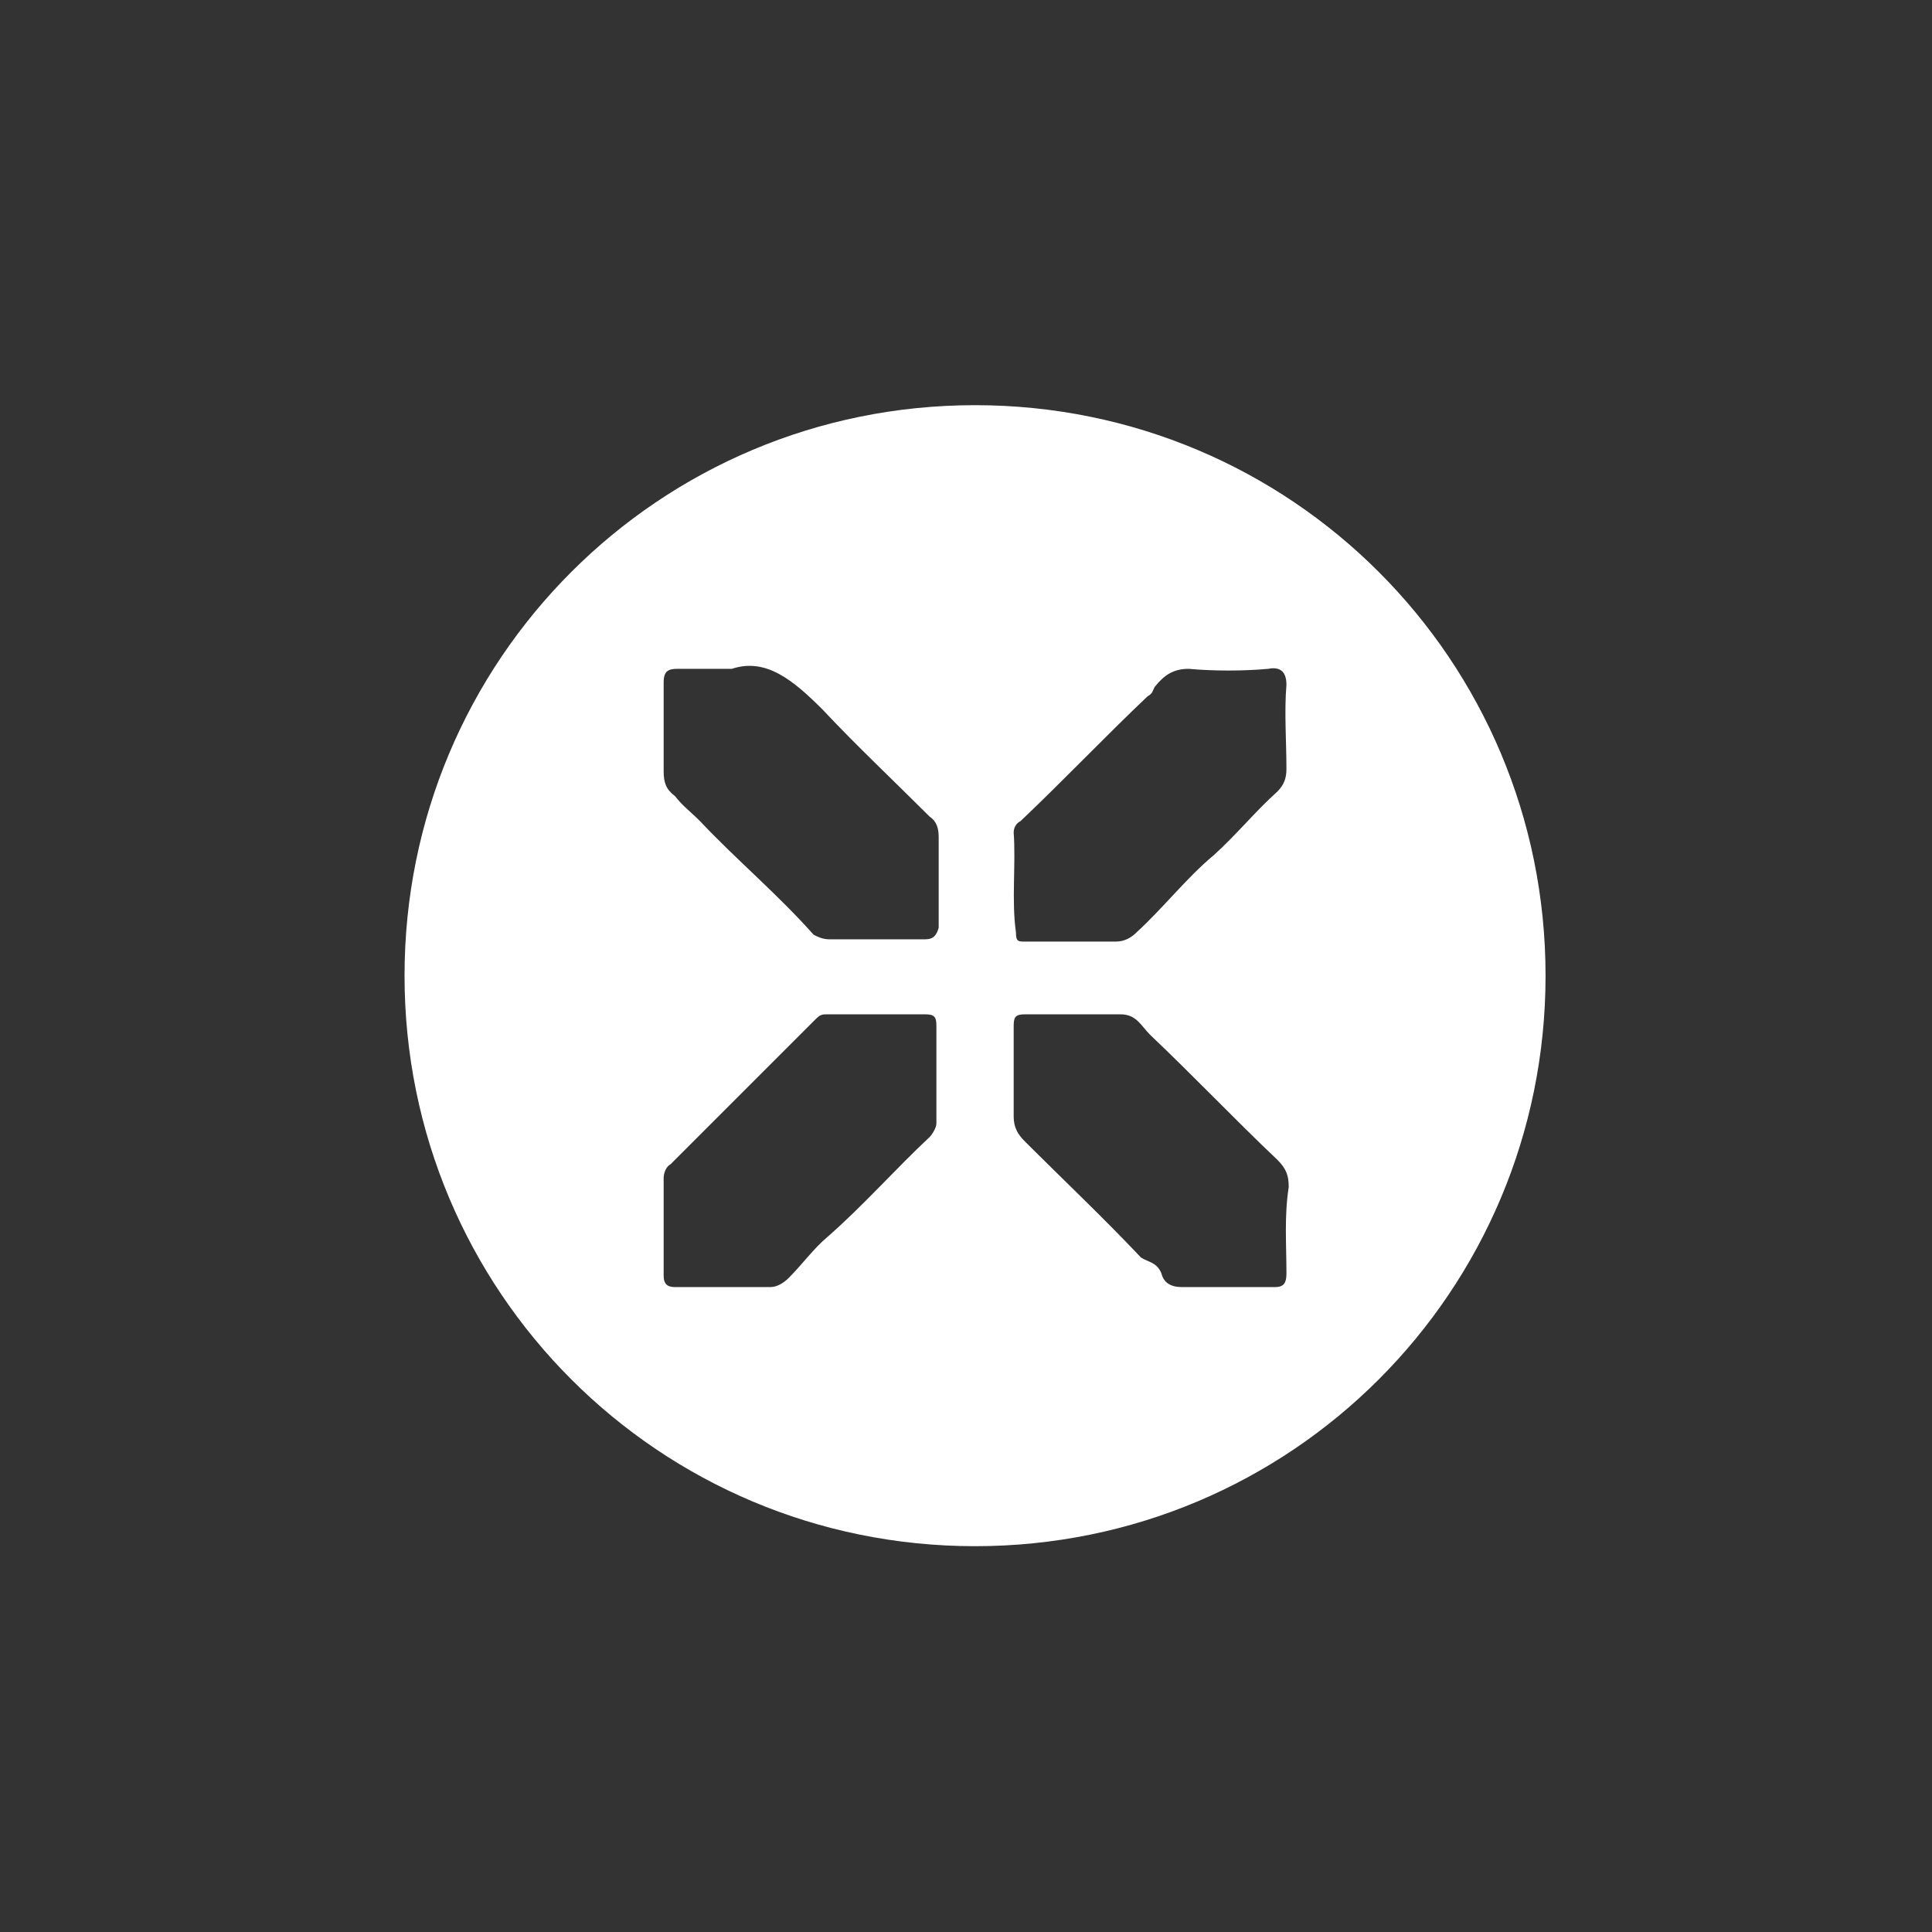 <?xml version="1.0" encoding="utf-8"?>
<!-- Generator: Adobe Illustrator 25.4.1, SVG Export Plug-In . SVG Version: 6.00 Build 0)  -->
<svg version="1.1" id="Layer_1" xmlns="http://www.w3.org/2000/svg" xmlns:xlink="http://www.w3.org/1999/xlink" x="0px" y="0px"
	 viewBox="0 0 85 85" style="enable-background:new 0 0 85 85;" xml:space="preserve">
<rect x="0" y="0" width="85" height="85" fill="#333333" stroke="none"/>
<style type="text/css">
	.st0{fill-rule:evenodd;clip-rule:evenodd;fill:#FFFFFF;}
</style>
<g id="Page-1">
	<g id="About:-Who-Trusts-Us" transform="translate(-859, -2199)">
		<g id="nexus" transform="translate(859.898, 2199.926)">
			<g id="Clip-2">
			</g>
			<path id="Fill-1" class="st0" d="M55.7,29.2c-0.1,1.2,0,2.5,0,3.7c0,0.4-0.1,0.7-0.4,1c-1,0.9-1.8,1.9-2.8,2.8
				c-1.2,1-2.2,2.3-3.4,3.4c-0.2,0.2-0.5,0.4-0.9,0.4c-0.6,0-1.3,0-1.9,0c-0.7,0-1.4,0-2.1,0c-0.3,0-0.4,0-0.4-0.4
				c-0.2-1.4,0-3-0.1-4.4c0-0.2,0.1-0.4,0.3-0.5c1.9-1.8,3.7-3.7,5.6-5.5c0.2-0.1,0.2-0.2,0.3-0.4c0.4-0.5,0.8-0.8,1.5-0.8
				c1.1,0.1,2.4,0.1,3.5,0C55.4,28.4,55.7,28.6,55.7,29.2 M55.7,55.1c0,0.4-0.1,0.6-0.5,0.6c-1.4,0-2.7,0-4.1,0
				c-0.5,0-0.8-0.2-0.9-0.6c-0.2-0.5-0.6-0.5-0.9-0.7c-1.7-1.8-3.4-3.4-5.1-5.1c-0.3-0.3-0.5-0.6-0.5-1.1c0-0.6,0-1.2,0-1.9l0,0
				c0-0.7,0-1.4,0-2.1c0-0.4,0.1-0.5,0.5-0.5c1.4,0,2.7,0,4.2,0c0.7,0,0.9,0.5,1.3,0.9c1.9,1.8,3.7,3.7,5.6,5.5
				c0.4,0.4,0.5,0.7,0.5,1.2C55.6,52.6,55.7,53.8,55.7,55.1 M39.8,40.4c-1.4,0-2.7,0-4.2,0c-0.3,0-0.5-0.1-0.7-0.2
				c-1.6-1.8-3.4-3.3-5-5c-0.4-0.4-0.8-0.7-1.1-1.1c-0.4-0.3-0.5-0.6-0.5-1.1c0-1.3,0-2.6,0-3.9c0-0.5,0.2-0.6,0.6-0.6
				c0.7,0,1.4,0,2.4,0c1.5-0.5,2.7,0.5,4,1.8c1.5,1.6,3.1,3.1,4.7,4.7c0.3,0.2,0.4,0.5,0.4,0.9c0,1.4,0,2.7,0,4
				C40.3,40.2,40.2,40.4,39.8,40.4 M40.3,48.5c0,0.2-0.2,0.5-0.3,0.6c-1.5,1.4-2.9,3-4.5,4.4c-0.6,0.5-1.1,1.2-1.7,1.8
				c-0.2,0.2-0.5,0.4-0.8,0.4c-0.7,0-1.4,0-2.1,0s-1.4,0-2.1,0c-0.3,0-0.5-0.1-0.5-0.5c0-1.4,0-2.9,0-4.3c0-0.2,0.1-0.5,0.3-0.6
				c1.4-1.4,2.7-2.7,4.1-4.1c0.8-0.8,1.5-1.5,2.3-2.3c0.2-0.2,0.3-0.2,0.5-0.2c1.4,0,2.8,0,4.3,0c0.4,0,0.5,0.1,0.5,0.5
				C40.3,45.6,40.3,47,40.3,48.5 M42,16.9c-13.9,0-25.1,11.2-25.1,25.1S28.1,67.1,42,67.1S67.1,55.9,67.1,42S55.9,16.9,42,16.9"/>
		</g>
	</g>
</g>
</svg>
